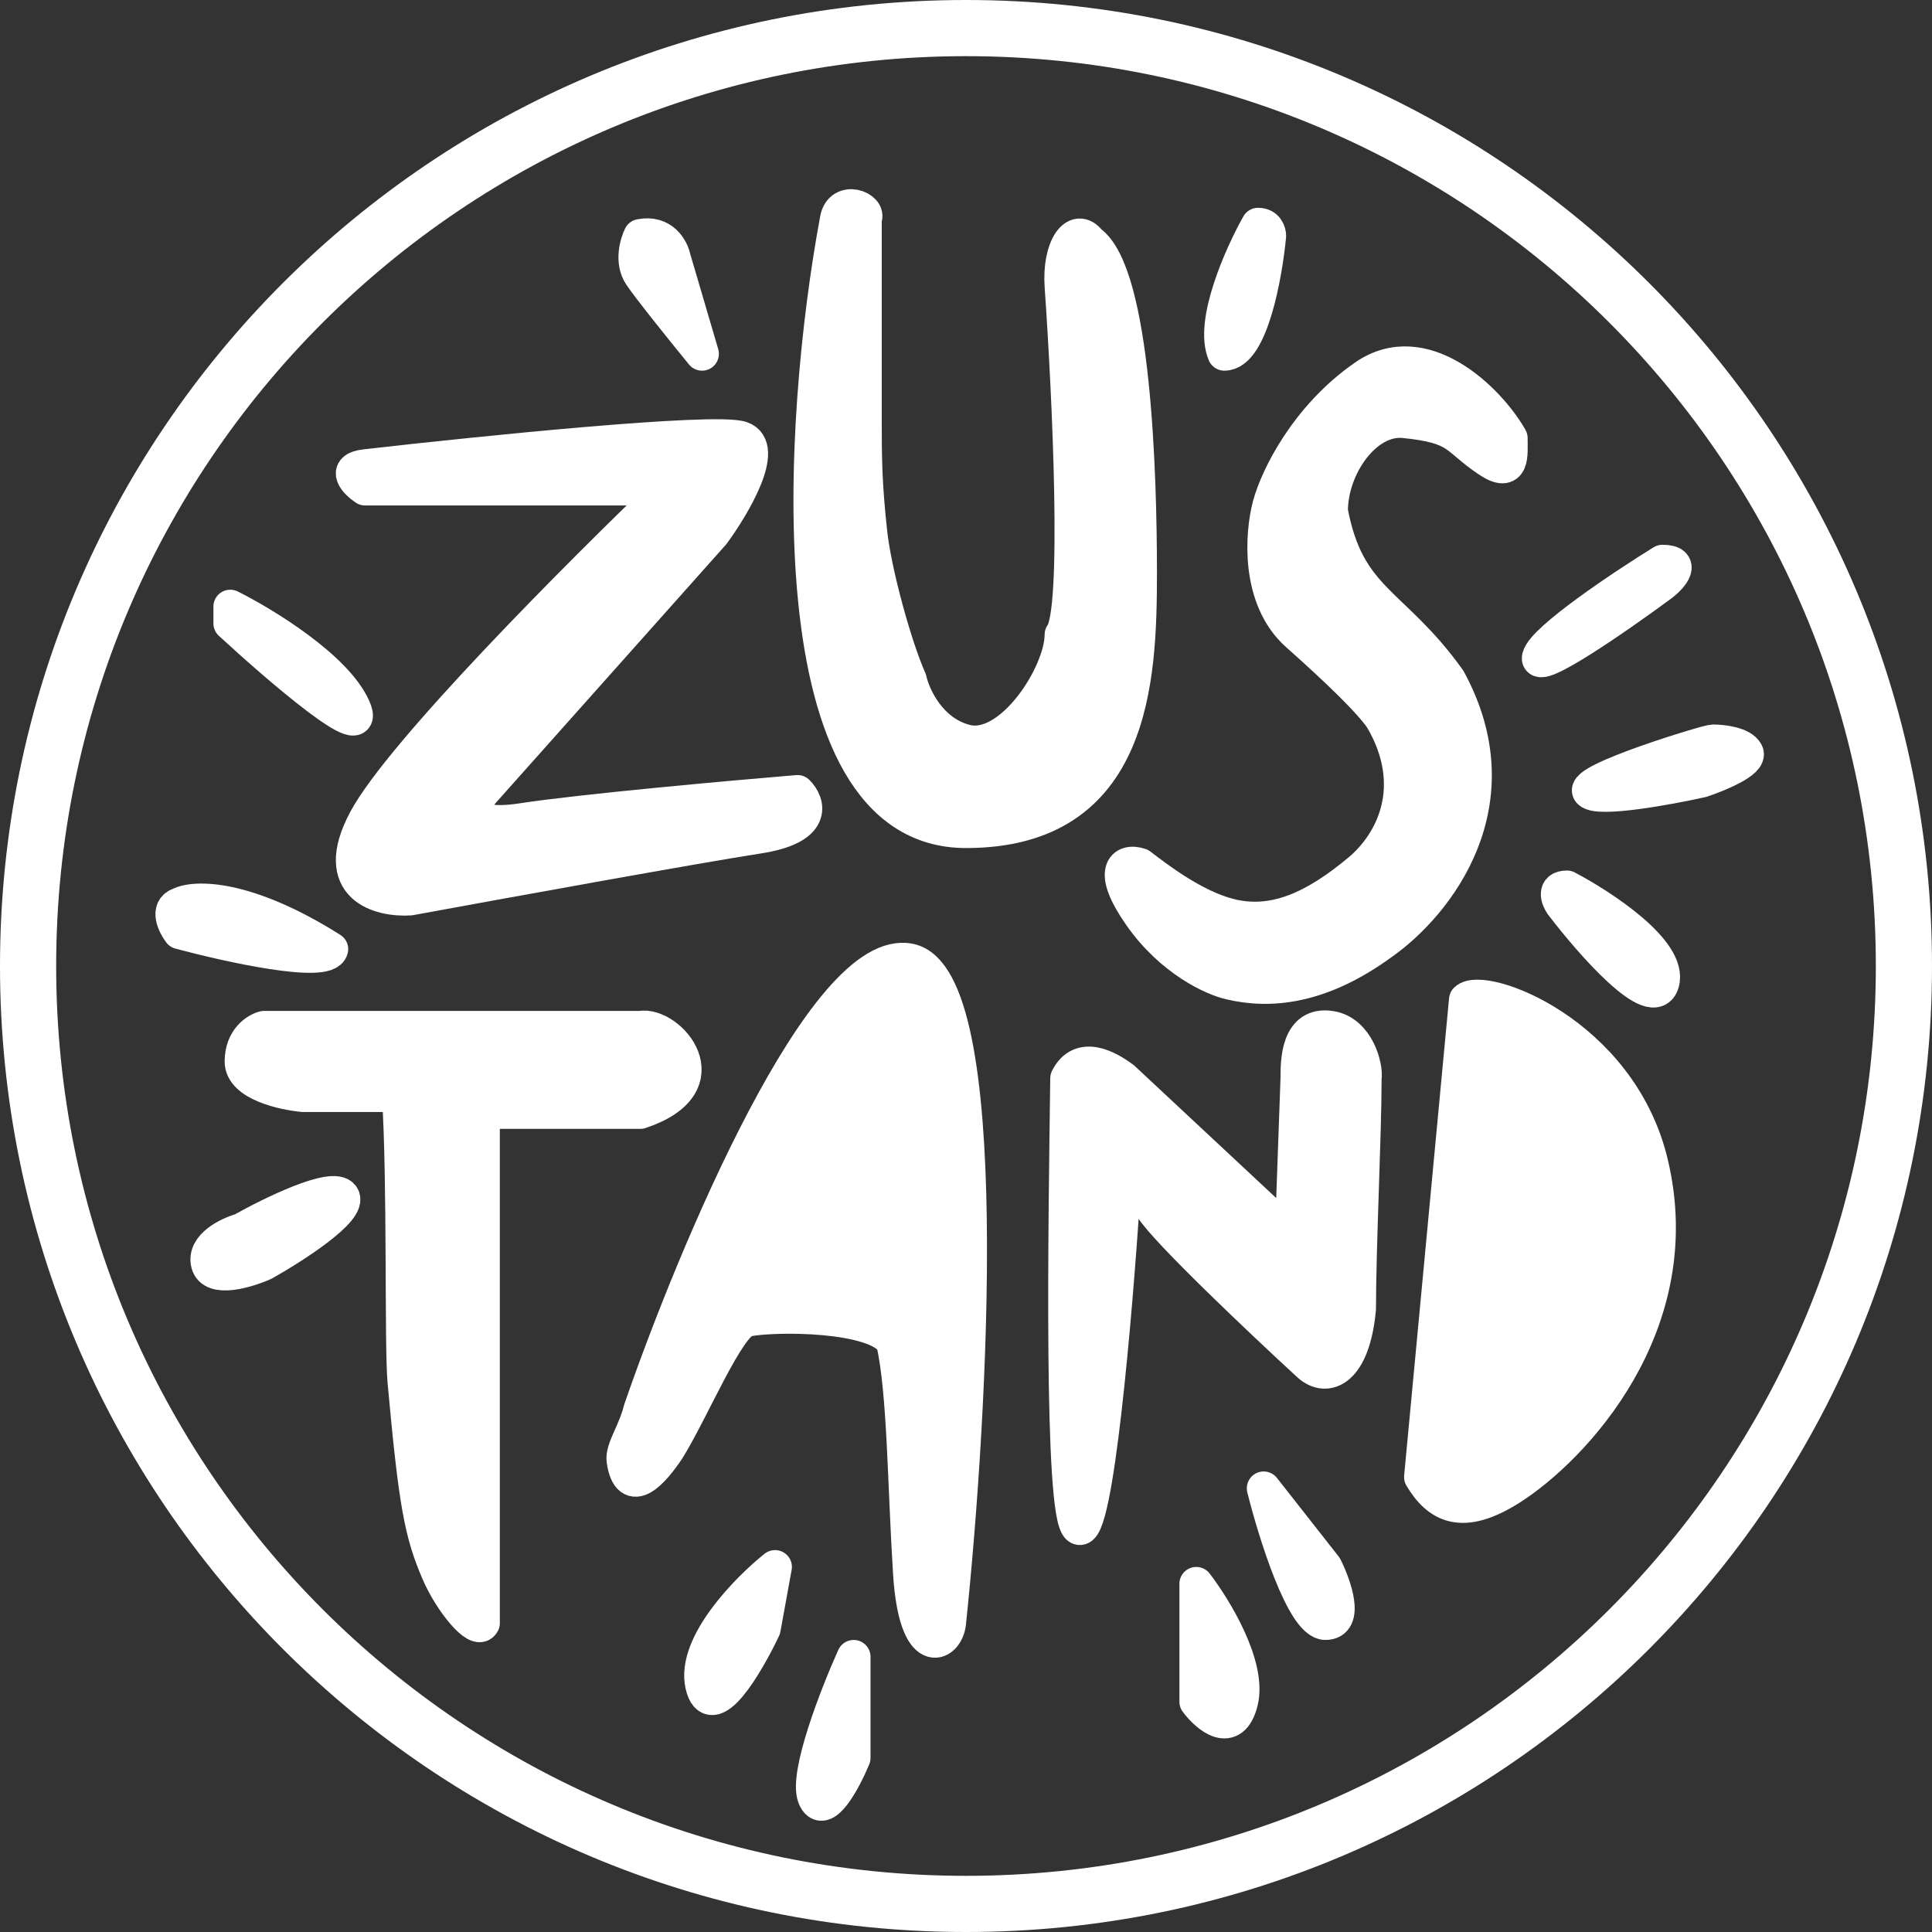 <svg width="172" height="172" viewBox="0 0 172 172" fill="none" xmlns="http://www.w3.org/2000/svg">
<rect x="0" y="0" width="172" height="172" fill="#333333" stroke="none"/>
<path fill-rule="evenodd" clip-rule="evenodd" d="M86 167C130.735 167 167 130.735 167 86C167 41.265 130.735 5 86 5C41.265 5 5 41.265 5 86C5 130.735 41.265 167 86 167ZM86 172C133.496 172 172 133.496 172 86C172 38.504 133.496 0 86 0C38.504 0 0 38.504 0 86C0 133.496 38.504 172 86 172Z" fill="white"/>
<path d="M66 38.999C63.6 38.199 42.666 40.333 32.5 41.499C30.5 41.725 31.666 42.926 32.5 43.499H59.5C51.833 50.832 35.7 66.999 32.5 72.999C29.3 78.999 33.833 80.166 36.5 79.999C44.666 78.499 62.3 75.299 67.5 74.499C72.7 73.699 72 71.499 71 70.499C65 70.999 51.7 72.199 46.5 72.999C41.3 73.799 42 71.666 43 70.499L63.5 47.499C65.333 44.999 68.4 39.799 66 38.999Z" fill="white"/>
<path d="M86 73.999C68.8 73.999 71.167 37.332 74.5 19.499C74.874 17.499 77.5 18.5 77 19.499V25.499V32.999V37.499C77 40.499 77 42.999 77.5 47.499C77.886 50.978 79.667 57.499 81 60.499C81.333 61.999 82.8 65.199 86 65.999C90 66.999 94.5 59.999 94.5 56.499C96.1 54.499 95.167 34.999 94.5 25.499C94.254 21.999 95.8 19.899 97 21.499C101 24.299 101.5 42.333 101.5 50.999C101.5 60.499 101 73.999 86 73.999Z" fill="white"/>
<path d="M121.5 33.5C126.7 29.9 132.5 35.5 134.5 39C134.5 40.5 134.74 42.494 132.5 41C129.5 38.999 130 38 125 37.499C121.599 37.159 118.5 41.5 118.5 45.5C120 53.5 124 53.5 129 60.499C135 71.498 128 80.5 123 84C117.5 88 113 88.333 109.5 87.5C108 87.167 104.3 85.5 101.5 81.5C98.7 77.5 100 76.5 101.5 77C102.833 78 106.184 80.671 109.5 81.5C113.5 82.5 117.159 80.701 121 77.5C124 75 126.5 70 123 64C122 62.5 119.1 59.699 115.5 56.499C111.9 53.299 112.333 47.5 113 45C113.667 42.5 116.3 37.1 121.5 33.5Z" fill="white"/>
<path d="M57 91.5H23.5C22.833 91.667 21.5 92.5 21.5 94.5C21.5 96.5 25.167 97.333 27 97.5H35.5C36 105.167 35.71 119.813 36 123C37 134 37.5 136.5 39 140C40.103 142.574 42.5 145.5 43 144.5V99H57C64.5 96.5 59.5 91 57 91.5Z" fill="white"/>
<path d="M81 85.5C73.4 83.9 61.833 111.5 57 125.5C56.5 127.5 55.358 129.01 55.5 130C56 133.5 58.166 131 59.5 129C61.666 125.5 64.836 117.833 66.5 117.5C69 117 78 117 79.5 119.5C80.5 124 80.5 132 81 140C81.499 147.984 84.289 146.5 84.5 144.5C86.5 125.5 88.6 87.1 81 85.5Z" fill="white"/>
<path d="M96 136C94.4 134.8 94.833 108.833 95 96C96.2 93.6 98.667 95 100 96L115 110L115.5 96C115.5 94.5 115.5 91 118.5 91.5C120.867 91.895 121.667 95 121.5 96C121.5 101 121 110.9 121 116.5C120.5 122 118.13 123 116.5 121.5C112.333 117.667 103.7 109.5 102.5 107.5C101.3 105.5 100.333 106 100 106.5C99.333 116.833 97.6 137.2 96 136Z" fill="white"/>
<path d="M126.5 131.5L130.5 89C132 87.5 144.2 91.9 147 103.5C150.5 118 140 129 134.5 132.5C130.1 135.3 128 134 126.5 131.5Z" fill="white"/>
<path d="M57 24.5C56.2 23.3 56.667 21.667 57 21C59 20.601 59.833 22.167 60 23L62.5 31.5C61 29.667 57.8 25.7 57 24.5Z" fill="white"/>
<path d="M109 31.5C107.8 28.7 110.5 22.667 112 20C112.8 20 113 20.667 113 21C112.667 24.5 111.4 31.5 109 31.5Z" fill="white"/>
<path d="M137 58.5C137.4 56.901 144.5 52.167 148 50C150 50 148.833 51.333 148 52C144.167 54.833 136.6 60.099 137 58.5Z" fill="white"/>
<path d="M141.5 70.5C140.5 69.5 152 65.999 152.5 65.999C153.333 65.999 155.1 66.199 155.5 67C155.9 67.801 153 69 151.5 69.5C148.5 70.167 142.3 71.3 141.5 70.5Z" fill="white"/>
<path d="M148 87.5C148.8 84.7 142.667 80.667 139.5 79C138.3 79 138.667 80 139 80.5C141.667 84 147.2 90.3 148 87.5Z" fill="white"/>
<path d="M118 144.5C116 144.5 113.5 136.5 112.5 132.5L118 139.5C118.833 141.167 120 144.5 118 144.5Z" fill="white"/>
<path d="M106.5 151.5V141C108.167 143.167 111.3 148.3 110.5 151.5C109.7 154.7 107.5 152.833 106.5 151.5Z" fill="white"/>
<path d="M72.5 160C71.7 158 74.5 150.833 76 147.5V156.5C75.167 158.5 73.3 162 72.5 160Z" fill="white"/>
<path d="M62.5 150C61.7 146.4 66.5 141.5 69 139.5L68 145C66.5 148.167 63.3 153.6 62.5 150Z" fill="white"/>
<path d="M30.5 106.5C29.7 105.3 24.167 108 21.5 109.5C20.333 109.833 18.1 110.9 18.5 112.5C18.9 114.1 22 113.167 23.5 112.5C26.167 111 31.3 107.7 30.5 106.5Z" fill="white"/>
<path d="M29.5 84.5C21.899 79.7 17.333 79.833 15.999 80.5C14.8 80.901 15.499 82.334 15.999 83C20.333 84.167 29.099 86.1 29.5 84.5Z" fill="white"/>
<path d="M31.5 63C29.9 59.4 23.5 55.5 20.5 54V55.5C24.833 59.5 33.1 66.6 31.5 63Z" fill="white"/>
<path d="M66 38.999C63.6 38.199 42.666 40.333 32.5 41.499C30.5 41.725 31.666 42.926 32.5 43.499H59.5C51.833 50.832 35.7 66.999 32.5 72.999C29.3 78.999 33.833 80.166 36.5 79.999C44.666 78.499 62.3 75.299 67.5 74.499C72.7 73.699 72 71.499 71 70.499C65 70.999 51.7 72.199 46.5 72.999C41.3 73.799 42 71.666 43 70.499L63.5 47.499C65.333 44.999 68.4 39.799 66 38.999Z" stroke="white" stroke-width="3" stroke-linejoin="round"/>
<path d="M86 73.999C68.8 73.999 71.167 37.332 74.5 19.499C74.874 17.499 77.5 18.5 77 19.499V25.499V32.999V37.499C77 40.499 77 42.999 77.5 47.499C77.886 50.978 79.667 57.499 81 60.499C81.333 61.999 82.8 65.199 86 65.999C90 66.999 94.5 59.999 94.5 56.499C96.1 54.499 95.167 34.999 94.5 25.499C94.254 21.999 95.8 19.899 97 21.499C101 24.299 101.5 42.333 101.5 50.999C101.5 60.499 101 73.999 86 73.999Z" stroke="white" stroke-width="3" stroke-linejoin="round"/>
<path d="M121.5 33.5C126.7 29.9 132.5 35.5 134.5 39C134.5 40.5 134.74 42.494 132.5 41C129.5 38.999 130 38 125 37.499C121.599 37.159 118.5 41.5 118.5 45.5C120 53.5 124 53.5 129 60.499C135 71.498 128 80.5 123 84C117.5 88 113 88.333 109.5 87.5C108 87.167 104.3 85.5 101.5 81.5C98.7 77.5 100 76.5 101.5 77C102.833 78 106.184 80.671 109.5 81.5C113.5 82.5 117.159 80.701 121 77.5C124 75 126.5 70 123 64C122 62.5 119.1 59.699 115.5 56.499C111.9 53.299 112.333 47.5 113 45C113.667 42.5 116.3 37.1 121.5 33.5Z" stroke="white" stroke-width="3" stroke-linejoin="round"/>
<path d="M57 91.5H23.5C22.833 91.667 21.5 92.5 21.5 94.5C21.5 96.5 25.167 97.333 27 97.5H35.5C36 105.167 35.71 119.813 36 123C37 134 37.5 136.5 39 140C40.103 142.574 42.5 145.5 43 144.5V99H57C64.5 96.5 59.5 91 57 91.5Z" stroke="white" stroke-width="3" stroke-linejoin="round"/>
<path d="M81 85.5C73.4 83.9 61.833 111.5 57 125.5C56.5 127.5 55.358 129.01 55.5 130C56 133.5 58.166 131 59.5 129C61.666 125.5 64.836 117.833 66.5 117.5C69 117 78 117 79.5 119.5C80.5 124 80.5 132 81 140C81.499 147.984 84.289 146.5 84.5 144.5C86.5 125.5 88.6 87.1 81 85.5Z" stroke="white" stroke-width="3" stroke-linejoin="round"/>
<path d="M96 136C94.4 134.8 94.833 108.833 95 96C96.2 93.6 98.667 95 100 96L115 110L115.5 96C115.5 94.5 115.5 91 118.5 91.5C120.867 91.895 121.667 95 121.5 96C121.5 101 121 110.9 121 116.5C120.5 122 118.13 123 116.5 121.5C112.333 117.667 103.7 109.5 102.5 107.5C101.3 105.5 100.333 106 100 106.5C99.333 116.833 97.6 137.2 96 136Z" stroke="white" stroke-width="3" stroke-linejoin="round"/>
<path d="M126.5 131.5L130.5 89C132 87.5 144.2 91.9 147 103.5C150.5 118 140 129 134.5 132.5C130.1 135.3 128 134 126.5 131.5Z" stroke="white" stroke-width="3" stroke-linejoin="round"/>
<path d="M57 24.5C56.2 23.3 56.667 21.667 57 21C59 20.601 59.833 22.167 60 23L62.5 31.5C61 29.667 57.8 25.7 57 24.5Z" stroke="white" stroke-width="3" stroke-linejoin="round"/>
<path d="M109 31.5C107.8 28.7 110.5 22.667 112 20C112.8 20 113 20.667 113 21C112.667 24.5 111.4 31.5 109 31.5Z" stroke="white" stroke-width="3" stroke-linejoin="round"/>
<path d="M137 58.5C137.4 56.901 144.5 52.167 148 50C150 50 148.833 51.333 148 52C144.167 54.833 136.6 60.099 137 58.5Z" stroke="white" stroke-width="3" stroke-linejoin="round"/>
<path d="M141.5 70.5C140.5 69.5 152 65.999 152.5 65.999C153.333 65.999 155.1 66.199 155.5 67C155.9 67.801 153 69 151.5 69.5C148.5 70.167 142.3 71.3 141.5 70.5Z" stroke="white" stroke-width="3" stroke-linejoin="round"/>
<path d="M148 87.5C148.8 84.7 142.667 80.667 139.5 79C138.3 79 138.667 80 139 80.5C141.667 84 147.2 90.3 148 87.5Z" stroke="white" stroke-width="3" stroke-linejoin="round"/>
<path d="M118 144.5C116 144.5 113.5 136.5 112.5 132.5L118 139.5C118.833 141.167 120 144.5 118 144.5Z" stroke="white" stroke-width="3" stroke-linejoin="round"/>
<path d="M106.5 151.5V141C108.167 143.167 111.3 148.3 110.5 151.5C109.7 154.7 107.5 152.833 106.5 151.5Z" stroke="white" stroke-width="3" stroke-linejoin="round"/>
<path d="M72.5 160C71.7 158 74.5 150.833 76 147.5V156.5C75.167 158.5 73.3 162 72.5 160Z" stroke="white" stroke-width="3" stroke-linejoin="round"/>
<path d="M62.5 150C61.7 146.4 66.5 141.5 69 139.5L68 145C66.5 148.167 63.3 153.6 62.5 150Z" stroke="white" stroke-width="3" stroke-linejoin="round"/>
<path d="M30.5 106.5C29.7 105.3 24.167 108 21.5 109.5C20.333 109.833 18.1 110.9 18.5 112.5C18.9 114.1 22 113.167 23.5 112.5C26.167 111 31.3 107.7 30.5 106.5Z" stroke="white" stroke-width="3" stroke-linejoin="round"/>
<path d="M29.5 84.5C21.899 79.7 17.333 79.833 15.999 80.5C14.8 80.901 15.499 82.334 15.999 83C20.333 84.167 29.099 86.1 29.5 84.5Z" stroke="white" stroke-width="3" stroke-linejoin="round"/>
<path d="M31.5 63C29.9 59.4 23.5 55.5 20.5 54V55.5C24.833 59.5 33.1 66.6 31.5 63Z" stroke="white" stroke-width="3" stroke-linejoin="round"/>
</svg>
